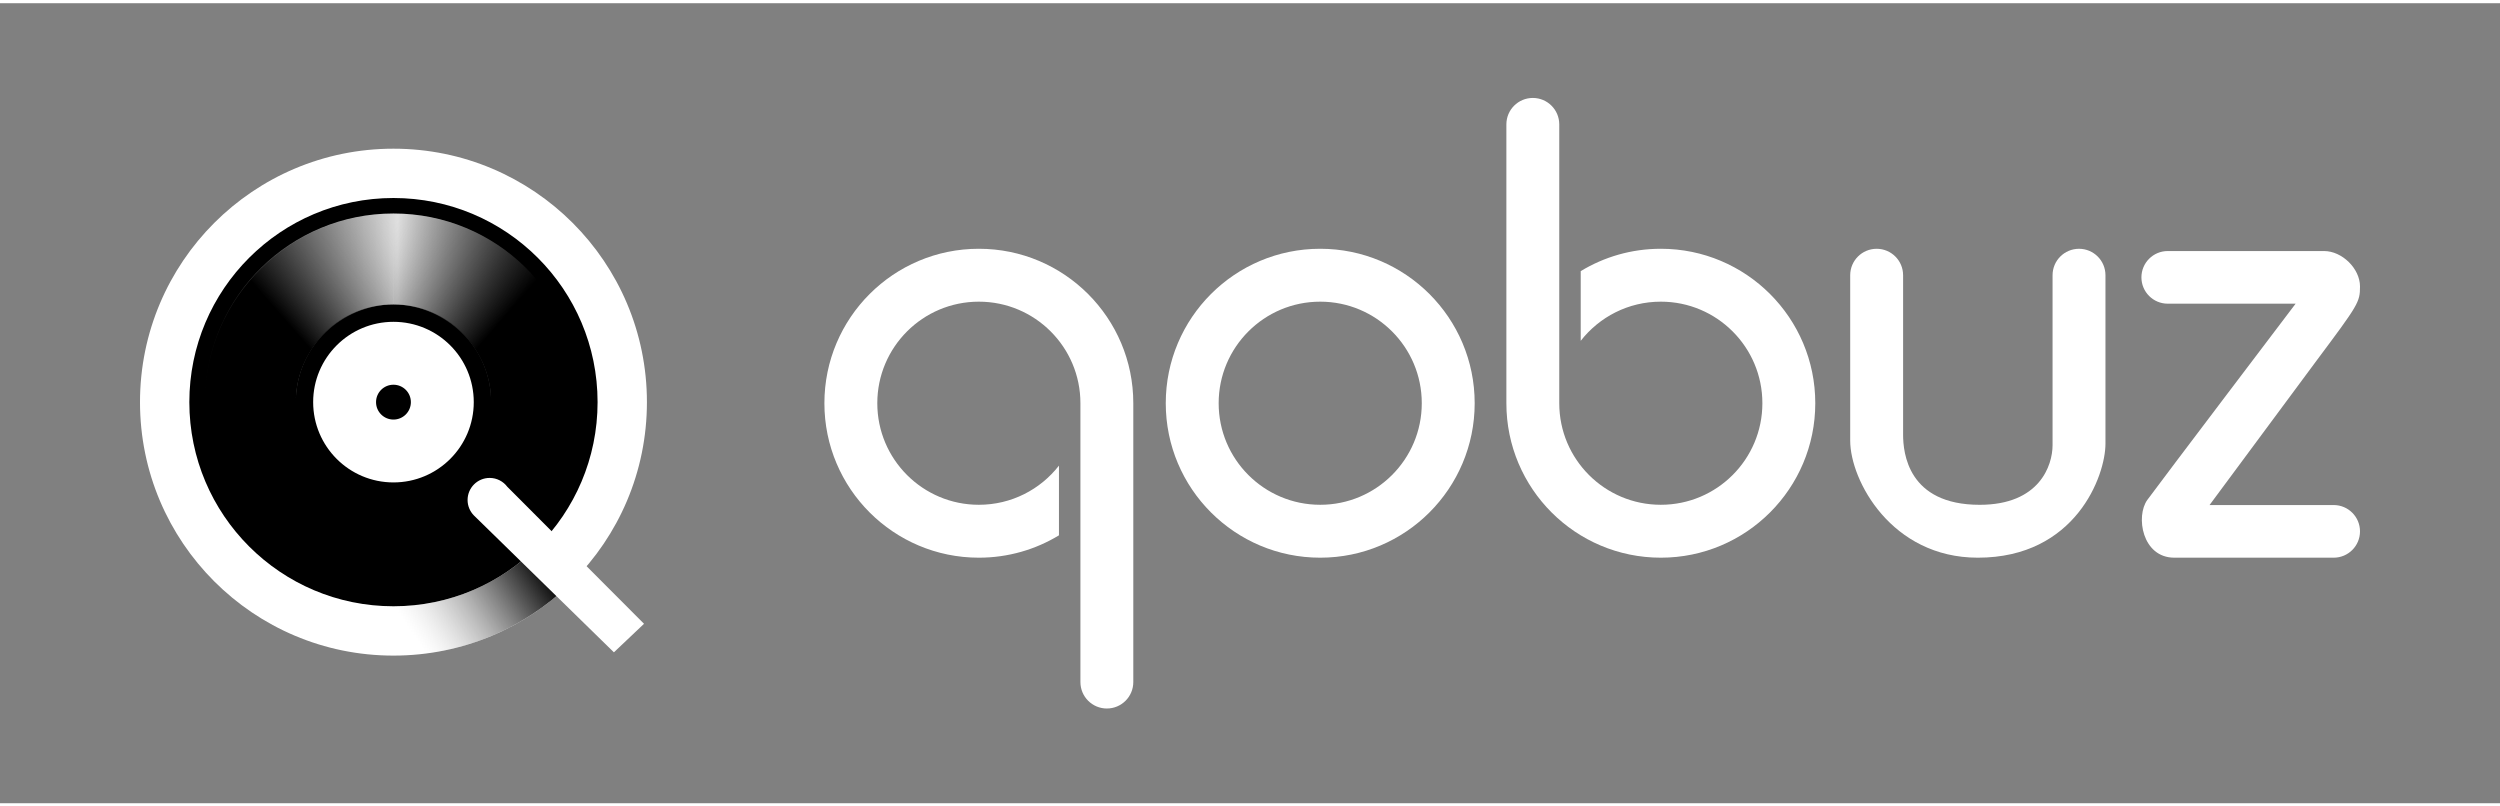 <?xml version="1.0" encoding="utf-8"?>
<svg version="1.1" width="93" height="30" id="logos" xmlns="http://www.w3.org/2000/svg" xmlns:xlink="http://www.w3.org/1999/xlink" x="0px" y="0px" viewBox="0 0 125 40" enable-background="new 0 0 125 40" xml:space="preserve">
    <rect x="0" y="0" width="125" height="40" fill="#808080" stroke="none"/>
    <g>
        <rect x="0" y="0" />
        <g>
            <circle fill="#FFFFFF" cx="19.673" cy="19.946" r="12.673" />
            <path d="M19.673,9.739c-5.637,0-10.206,4.57-10.206,10.206s4.57,10.207,10.206,10.207s10.206-4.57,10.206-10.207
			S25.31,9.739,19.673,9.739z M19.673,23.96c-2.217,0-4.015-1.798-4.015-4.015c0-2.217,1.798-4.015,4.015-4.015
			c2.217,0,4.015,1.798,4.015,4.015C23.688,22.163,21.891,23.96,19.673,23.96z" />
            <circle cx="19.673" cy="19.946" r="0.871" />
            <linearGradient id="SVGID_1_" gradientUnits="userSpaceOnUse" x1="10.246" y1="15.126" x2="29.101" y2="15.126">
                <stop offset="0" style="stop-color:#000000" />
                <stop offset="0.511" style="stop-color:#DFDFDF" />
                <stop offset="0.876" style="stop-color:#000000" />
            </linearGradient>
            <path fill="url(#SVGID_1_)" d="M14.793,19.738c0.109-2.602,2.252-4.678,4.88-4.678s4.772,2.076,4.88,4.678h4.547
			c-0.111-5.113-4.287-9.225-9.427-9.225s-9.317,4.112-9.427,9.225H14.793z" />
            <linearGradient id="SVGID_2_" gradientUnits="userSpaceOnUse" x1="19.379" y1="11.261" x2="26.771" y2="17.704">
                <stop offset="0.003" style="stop-color:#B5B5B5;stop-opacity:0" />
                <stop offset="0.124" style="stop-color:#969696;stop-opacity:0.163" />
                <stop offset="0.555" style="stop-color:#2B2B2B;stop-opacity:0.742" />
                <stop offset="0.747" style="stop-color:#000000" />
            </linearGradient>
            <path fill="url(#SVGID_2_)" d="M19.673,10.515v4.547c2.629,0.033,4.819,2.142,4.883,4.764h4.547
			C29.039,14.693,24.814,10.548,19.673,10.515z" />

            <linearGradient id="SVGID_3_" gradientUnits="userSpaceOnUse" x1="-7.609" y1="11.262" x2="-0.218" y2="17.704" gradientTransform="matrix(-1 0 0 1 12.359 0)">
                <stop offset="0.003" style="stop-color:#B5B5B5;stop-opacity:0" />
                <stop offset="0.124" style="stop-color:#969696;stop-opacity:0.163" />
                <stop offset="0.555" style="stop-color:#2B2B2B;stop-opacity:0.742" />
                <stop offset="0.747" style="stop-color:#000000" />
            </linearGradient>
            <path fill="url(#SVGID_3_)" d="M19.673,10.515v4.547c-2.629,0.033-4.817,2.142-4.88,4.764h-4.547
			C10.31,14.693,14.533,10.548,19.673,10.515z" />
            <linearGradient id="SVGID_4_" gradientUnits="userSpaceOnUse" x1="20.855" y1="31.9" x2="27.771" y2="27.188">
                <stop offset="0.003" style="stop-color:#B5B5B5;stop-opacity:0" />
                <stop offset="0.049" style="stop-color:#A8A8A8;stop-opacity:0.051" />
                <stop offset="0.268" style="stop-color:#6C6C6C;stop-opacity:0.298" />
                <stop offset="0.47" style="stop-color:#3E3E3E;stop-opacity:0.525" />
                <stop offset="0.648" style="stop-color:#1C1C1C;stop-opacity:0.725" />
                <stop offset="0.795" style="stop-color:#070707;stop-opacity:0.89" />
                <stop offset="0.892" style="stop-color:#000000" />
            </linearGradient>
            <path fill="url(#SVGID_4_)" d="M26.395,27.623c-1.796,1.573-4.146,2.529-6.721,2.529c-0.01,0-0.02-0.001-0.03-0.001v2.467
			c0.01,0,0.02,0.001,0.03,0.001c3.194,0,6.11-1.184,8.339-3.134C27.478,28.859,26.921,28.253,26.395,27.623z" />
            <path fill="#FFFFFF" d="M32.201,31.028l-6.837-6.852c-0.202-0.267-0.521-0.441-0.881-0.441c-0.61,0-1.104,0.494-1.104,1.104
			c0,0.297,0.118,0.566,0.309,0.765l0,0l0,0c0.013,0.013,0.026,0.026,0.04,0.039l6.967,6.812L32.201,31.028z" />
            <g>
                <path fill="#FFFFFF" d="M66.011,12.277c-4.265,0-7.723,3.458-7.723,7.723c0,4.265,3.458,7.723,7.723,7.723
				s7.723-3.458,7.723-7.723C73.734,15.735,70.276,12.277,66.011,12.277z M66.011,25.078c-2.804,0-5.078-2.273-5.078-5.078
				c0-2.804,2.273-5.078,5.078-5.078c2.804,0,5.078,2.273,5.078,5.078C71.089,22.804,68.815,25.078,66.011,25.078z" />
                <path fill="#FFFFFF" d="M48.943,12.277c-4.265,0-7.723,3.458-7.723,7.723c0,4.265,3.458,7.723,7.723,7.723
				c1.466,0,2.837-0.409,4.005-1.118V23.12c-0.929,1.191-2.377,1.958-4.005,1.958c-2.804,0-5.078-2.273-5.078-5.078
				c0-2.804,2.273-5.078,5.078-5.078c2.804,0,5.078,2.273,5.078,5.078v5.816v8.126c0,0.73,0.592,1.322,1.322,1.322
				c0.73,0,1.322-0.592,1.322-1.322V20C56.666,15.735,53.209,12.277,48.943,12.277z" />
                <path fill="#FFFFFF" d="M83.041,27.723c4.265,0,7.723-3.458,7.723-7.723c0-4.265-3.458-7.723-7.723-7.723
				c-1.466,0-2.837,0.409-4.005,1.118v3.485c0.929-1.191,2.377-1.958,4.005-1.958c2.804,0,5.078,2.273,5.078,5.078
				c0,2.804-2.273,5.078-5.078,5.078c-2.804,0-5.078-2.273-5.078-5.078v-5.816V6.058c0-0.73-0.592-1.322-1.322-1.322
				c-0.73,0-1.322,0.592-1.322,1.322V20C75.318,24.265,78.776,27.723,83.041,27.723z" />
                <path fill="#FFFFFF" d="M98.892,27.723c-4.323,0-6.382-3.867-6.382-5.851s0-8.272,0-8.272c0-0.73,0.592-1.322,1.323-1.322
				c0.73,0,1.322,0.592,1.322,1.322c0,0,0,7.074,0,7.973s0.237,3.506,3.83,3.506c2.994,0,3.643-1.971,3.643-2.982
				c0-1.011,0-8.497,0-8.497c0-0.73,0.592-1.322,1.323-1.322c0.73,0,1.322,0.592,1.322,1.322c0,0,0,6.812,0,8.422
				C105.274,23.631,103.777,27.723,98.892,27.723z" />
                <path fill="#FFFFFF" d="M116.684,27.723c0.727,0,1.316-0.589,1.316-1.316c0-0.727-0.589-1.316-1.316-1.316h-6.207l5.352-7.223
				c2.096-2.807,2.171-2.919,2.171-3.705c0-0.898-0.898-1.772-1.797-1.772c-0.898,0-7.816,0-7.816,0
				c-0.727,0-1.316,0.589-1.316,1.316s0.589,1.316,1.316,1.316h6.394c0,0-6.812,8.983-7.411,9.806
				c-0.599,0.823-0.262,2.894,1.347,2.894S116.684,27.723,116.684,27.723z" />
            </g>
        </g>
    </g>
</svg>